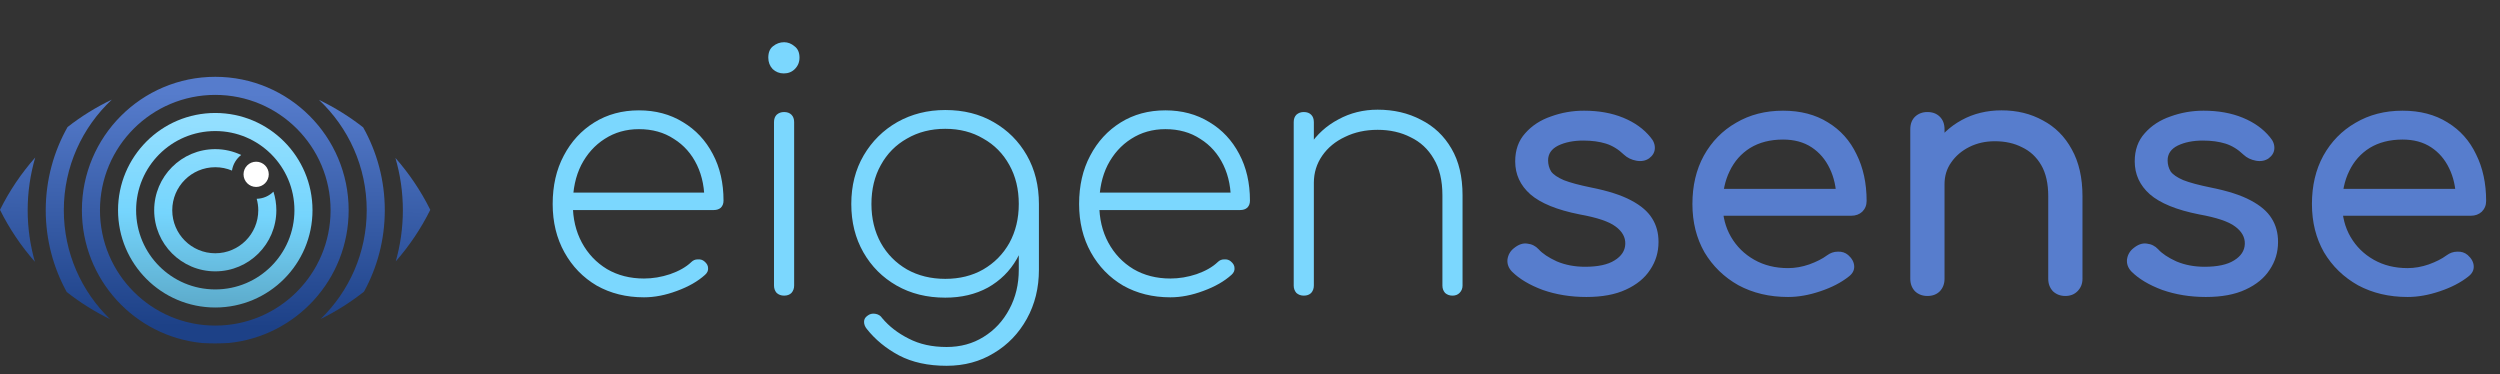 <svg width="3873" height="580" viewBox="0 0 3873 580" fill="none" xmlns="http://www.w3.org/2000/svg">
<rect x="0" y="0" width="3873" height="580" fill="#333333" stroke="none"/>
<path d="M997.64 460.6C970.253 460.6 945.813 454.533 924.32 442.4C903.173 429.92 886.533 412.76 874.4 390.92C862.267 369.08 856.2 344.12 856.2 316.04C856.2 287.613 861.92 262.653 873.36 241.16C884.8 219.32 900.573 202.16 920.68 189.68C940.787 177.2 963.84 170.96 989.84 170.96C1015.49 170.96 1038.2 177.027 1057.96 189.16C1077.72 200.947 1093.15 217.413 1104.24 238.56C1115.33 259.36 1120.88 283.453 1120.88 310.84C1120.88 315.347 1119.49 318.987 1116.72 321.76C1113.95 324.187 1110.31 325.4 1105.8 325.4H877V298.36H1114.12L1091.24 315.52C1091.93 292.987 1088.12 273.053 1079.8 255.72C1071.48 238.387 1059.52 224.867 1043.92 215.16C1028.67 205.107 1010.64 200.08 989.84 200.08C970.08 200.08 952.4 205.107 936.8 215.16C921.547 224.867 909.413 238.387 900.4 255.72C891.733 273.053 887.4 293.16 887.4 316.04C887.4 338.573 892.08 358.507 901.44 375.84C910.8 393.173 923.8 406.867 940.44 416.92C957.08 426.627 976.147 431.48 997.64 431.48C1011.16 431.48 1024.68 429.227 1038.2 424.72C1052.07 419.867 1062.99 413.627 1070.96 406C1073.73 403.227 1077.03 401.84 1080.84 401.84C1085 401.493 1088.47 402.533 1091.24 404.96C1095.05 408.08 1096.96 411.547 1096.96 415.36C1097.31 419.173 1095.75 422.64 1092.28 425.76C1081.19 435.813 1066.63 444.133 1048.6 450.72C1030.92 457.307 1013.93 460.6 997.64 460.6ZM1214.68 458C1210.17 458 1206.36 456.613 1203.24 453.84C1200.46 450.72 1199.08 446.907 1199.08 442.4V189.16C1199.08 184.307 1200.46 180.493 1203.24 177.72C1206.36 174.947 1210.17 173.56 1214.68 173.56C1219.53 173.56 1223.34 174.947 1226.12 177.72C1228.89 180.493 1230.28 184.307 1230.28 189.16V442.4C1230.28 446.907 1228.89 450.72 1226.12 453.84C1223.34 456.613 1219.53 458 1214.68 458ZM1214.16 113.76C1207.57 113.76 1201.85 111.507 1197 107C1192.49 102.147 1190.24 96.253 1190.24 89.32C1190.24 81.347 1192.66 75.453 1197.52 71.64C1202.72 67.48 1208.44 65.4 1214.68 65.4C1220.57 65.4 1225.94 67.48 1230.8 71.64C1236 75.453 1238.6 81.347 1238.6 89.32C1238.6 96.253 1236.17 102.147 1231.32 107C1226.81 111.507 1221.09 113.76 1214.16 113.76ZM1464.42 461.12C1435.99 461.12 1410.86 454.88 1389.02 442.4C1367.18 429.92 1350.02 412.76 1337.54 390.92C1325.06 369.08 1318.82 344.12 1318.82 316.04C1318.82 287.613 1325.23 262.48 1338.06 240.64C1350.88 218.8 1368.22 201.64 1390.06 189.16C1412.24 176.68 1437.03 170.44 1464.42 170.44C1492.84 170.44 1517.8 176.68 1539.3 189.16C1561.14 201.64 1578.3 218.8 1590.78 240.64C1603.26 262.48 1609.5 287.613 1609.5 316.04L1591.3 336.84C1591.3 361.107 1585.92 382.6 1575.18 401.32C1564.43 420.04 1549.52 434.773 1530.46 445.52C1511.39 455.92 1489.38 461.12 1464.42 461.12ZM1466.5 566.68C1437.72 566.68 1413.11 561.307 1392.66 550.56C1372.55 539.813 1355.91 526.12 1342.74 509.48C1339.96 506.013 1338.58 502.373 1338.58 498.56C1338.58 494.747 1340.31 491.627 1343.78 489.2C1347.24 486.427 1351.23 485.387 1355.74 486.08C1360.59 486.773 1364.23 489.027 1366.66 492.84C1377.4 505.667 1391.1 516.24 1407.74 524.56C1424.38 533.227 1443.96 537.56 1466.5 537.56C1487.99 537.56 1507.06 532.36 1523.7 521.96C1540.68 511.56 1554.03 497.173 1563.74 478.8C1573.44 460.773 1578.3 440.493 1578.3 417.96V335.28L1592.34 316.04H1609.5V417.96C1609.5 446.04 1603.26 471.347 1590.78 493.88C1578.3 516.413 1561.31 534.093 1539.82 546.92C1518.32 560.093 1493.88 566.68 1466.5 566.68ZM1464.42 432C1486.6 432 1506.19 427.147 1523.18 417.44C1540.51 407.387 1554.03 393.693 1563.74 376.36C1573.44 358.68 1578.3 338.573 1578.3 316.04C1578.3 293.16 1573.44 273.053 1563.74 255.72C1554.03 238.04 1540.51 224.347 1523.18 214.64C1506.19 204.587 1486.6 199.56 1464.42 199.56C1442.23 199.56 1422.47 204.587 1405.14 214.64C1387.8 224.347 1374.28 238.04 1364.58 255.72C1354.87 273.053 1350.02 293.16 1350.02 316.04C1350.02 338.573 1354.87 358.68 1364.58 376.36C1374.28 393.693 1387.8 407.387 1405.14 417.44C1422.47 427.147 1442.23 432 1464.42 432ZM1813.19 460.6C1785.8 460.6 1761.36 454.533 1739.87 442.4C1718.72 429.92 1702.08 412.76 1689.95 390.92C1677.81 369.08 1671.75 344.12 1671.75 316.04C1671.75 287.613 1677.47 262.653 1688.91 241.16C1700.35 219.32 1716.12 202.16 1736.23 189.68C1756.33 177.2 1779.39 170.96 1805.39 170.96C1831.04 170.96 1853.75 177.027 1873.51 189.16C1893.27 200.947 1908.69 217.413 1919.79 238.56C1930.88 259.36 1936.43 283.453 1936.43 310.84C1936.43 315.347 1935.04 318.987 1932.27 321.76C1929.49 324.187 1925.85 325.4 1921.35 325.4H1692.55V298.36H1929.67L1906.79 315.52C1907.48 292.987 1903.67 273.053 1895.35 255.72C1887.03 238.387 1875.07 224.867 1859.47 215.16C1844.21 205.107 1826.19 200.08 1805.39 200.08C1785.63 200.08 1767.95 205.107 1752.35 215.16C1737.09 224.867 1724.96 238.387 1715.95 255.72C1707.28 273.053 1702.95 293.16 1702.95 316.04C1702.95 338.573 1707.63 358.507 1716.99 375.84C1726.35 393.173 1739.35 406.867 1755.99 416.92C1772.63 426.627 1791.69 431.48 1813.19 431.48C1826.71 431.48 1840.23 429.227 1853.75 424.72C1867.61 419.867 1878.53 413.627 1886.51 406C1889.28 403.227 1892.57 401.84 1896.39 401.84C1900.55 401.493 1904.01 402.533 1906.79 404.96C1910.6 408.08 1912.51 411.547 1912.51 415.36C1912.85 419.173 1911.29 422.64 1907.83 425.76C1896.73 435.813 1882.17 444.133 1864.15 450.72C1846.47 457.307 1829.48 460.6 1813.19 460.6ZM2250.18 458C2245.68 458 2241.86 456.613 2238.74 453.84C2235.97 450.72 2234.58 446.907 2234.58 442.4V302.52C2234.58 279.64 2230.08 260.747 2221.06 245.84C2212.4 230.933 2200.44 219.84 2185.18 212.56C2170.28 204.933 2153.29 201.12 2134.22 201.12C2115.5 201.12 2098.69 204.76 2083.78 212.04C2068.88 218.973 2057.09 228.68 2048.42 241.16C2039.76 253.64 2035.42 267.68 2035.42 283.28H2009.42C2010.81 261.787 2017.22 242.547 2028.66 225.56C2040.1 208.227 2055.01 194.707 2073.38 185C2091.76 174.947 2112.04 169.92 2134.22 169.92C2159.18 169.92 2181.54 175.12 2201.3 185.52C2221.41 195.573 2237.18 210.48 2248.62 230.24C2260.06 249.653 2265.78 273.747 2265.78 302.52V442.4C2265.78 446.907 2264.22 450.72 2261.1 453.84C2258.33 456.613 2254.69 458 2250.18 458ZM2019.82 458C2015.32 458 2011.5 456.613 2008.38 453.84C2005.61 450.72 2004.22 446.907 2004.22 442.4V189.16C2004.22 184.307 2005.61 180.493 2008.38 177.72C2011.5 174.947 2015.32 173.56 2019.82 173.56C2024.68 173.56 2028.49 174.947 2031.26 177.72C2034.04 180.493 2035.42 184.307 2035.42 189.16V442.4C2035.42 446.907 2034.04 450.72 2031.26 453.84C2028.49 456.613 2024.68 458 2019.82 458Z" fill="#7BD7FE"/>
<path d="M2457.58 460.08C2433.32 460.08 2410.78 456.44 2389.98 449.16C2369.53 441.533 2353.58 432 2342.14 420.56C2336.94 415.013 2334.69 408.773 2335.38 401.84C2336.42 394.56 2339.89 388.667 2345.78 384.16C2352.72 378.613 2359.48 376.36 2366.06 377.4C2373 378.093 2378.89 381.04 2383.74 386.24C2389.64 392.827 2399 399.067 2411.82 404.96C2425 410.507 2439.56 413.28 2455.5 413.28C2475.61 413.28 2490.86 409.987 2501.26 403.4C2512.01 396.813 2517.56 388.32 2517.9 377.92C2518.25 367.52 2513.22 358.507 2502.82 350.88C2492.77 343.253 2474.22 337.013 2447.18 332.16C2412.17 325.227 2386.69 314.827 2370.74 300.96C2355.14 287.093 2347.34 270.107 2347.34 250C2347.34 232.32 2352.54 217.76 2362.94 206.32C2373.34 194.533 2386.69 185.867 2402.98 180.32C2419.28 174.427 2436.26 171.48 2453.94 171.48C2476.82 171.48 2497.1 175.12 2514.78 182.4C2532.46 189.68 2546.5 199.733 2556.9 212.56C2561.76 218.107 2564.01 224 2563.66 230.24C2563.32 236.133 2560.37 241.16 2554.82 245.32C2549.28 249.133 2542.69 250.347 2535.06 248.96C2527.44 247.573 2521.02 244.453 2515.82 239.6C2507.16 231.28 2497.8 225.56 2487.74 222.44C2477.69 219.32 2466.08 217.76 2452.9 217.76C2437.65 217.76 2424.65 220.36 2413.9 225.56C2403.5 230.76 2398.3 238.387 2398.3 248.44C2398.3 254.68 2399.86 260.4 2402.98 265.6C2406.45 270.453 2413.04 274.96 2422.74 279.12C2432.45 282.933 2446.66 286.747 2465.38 290.56C2491.38 295.76 2511.84 302.347 2526.74 310.32C2542 318.293 2552.92 327.653 2559.5 338.4C2566.09 348.8 2569.38 360.933 2569.38 374.8C2569.38 390.747 2565.05 405.133 2556.38 417.96C2548.06 430.787 2535.58 441.013 2518.94 448.64C2502.65 456.267 2482.2 460.08 2457.58 460.08ZM2770.09 460.08C2741.32 460.08 2715.66 454.013 2693.13 441.88C2670.94 429.4 2653.44 412.413 2640.61 390.92C2628.13 369.08 2621.89 344.12 2621.89 316.04C2621.89 287.613 2627.78 262.653 2639.57 241.16C2651.7 219.32 2668.34 202.333 2689.49 190.2C2710.64 177.72 2734.9 171.48 2762.29 171.48C2789.33 171.48 2812.56 177.547 2831.97 189.68C2851.38 201.467 2866.12 217.933 2876.17 239.08C2886.57 259.88 2891.77 283.973 2891.77 311.36C2891.77 317.947 2889.52 323.493 2885.01 328C2880.5 332.16 2874.78 334.24 2867.85 334.24H2658.29V292.64H2866.29L2844.97 307.2C2844.62 289.867 2841.16 274.44 2834.57 260.92C2827.98 247.053 2818.62 236.133 2806.49 228.16C2794.36 220.187 2779.62 216.2 2762.29 216.2C2742.53 216.2 2725.54 220.533 2711.33 229.2C2697.46 237.867 2686.89 249.827 2679.61 265.08C2672.33 279.987 2668.69 296.973 2668.69 316.04C2668.69 335.107 2673.02 352.093 2681.69 367C2690.36 381.907 2702.32 393.693 2717.57 402.36C2732.82 411.027 2750.33 415.36 2770.09 415.36C2780.84 415.36 2791.76 413.453 2802.85 409.64C2814.29 405.48 2823.48 400.8 2830.41 395.6C2835.61 391.787 2841.16 389.88 2847.05 389.88C2853.29 389.533 2858.66 391.267 2863.17 395.08C2869.06 400.28 2872.18 406 2872.53 412.24C2872.88 418.48 2870.1 423.853 2864.21 428.36C2852.42 437.72 2837.69 445.347 2820.01 451.24C2802.68 457.133 2786.04 460.08 2770.09 460.08ZM3199.66 458.52C3192.03 458.52 3185.62 456.093 3180.42 451.24C3175.56 446.04 3173.14 439.627 3173.14 432V304.08C3173.14 284.32 3169.5 268.2 3162.22 255.72C3154.94 243.24 3145.06 234.053 3132.58 228.16C3120.44 221.92 3106.4 218.8 3090.46 218.8C3075.9 218.8 3062.72 221.747 3050.94 227.64C3039.15 233.533 3029.79 241.507 3022.86 251.56C3015.92 261.267 3012.46 272.533 3012.46 285.36H2979.7C2979.7 263.52 2984.9 244.107 2995.3 227.12C3006.04 209.787 3020.6 196.093 3038.98 186.04C3057.35 175.987 3077.98 170.96 3100.86 170.96C3124.78 170.96 3146.1 176.16 3164.82 186.56C3183.88 196.613 3198.79 211.52 3209.54 231.28C3220.63 251.04 3226.18 275.307 3226.18 304.08V432C3226.18 439.627 3223.58 446.04 3218.38 451.24C3213.52 456.093 3207.28 458.52 3199.66 458.52ZM2985.94 458.52C2978.31 458.52 2971.9 456.093 2966.7 451.24C2961.84 446.04 2959.42 439.627 2959.42 432V200.08C2959.42 192.107 2961.84 185.693 2966.7 180.84C2971.9 175.987 2978.31 173.56 2985.94 173.56C2993.91 173.56 3000.32 175.987 3005.18 180.84C3010.03 185.693 3012.46 192.107 3012.46 200.08V432C3012.46 439.627 3010.03 446.04 3005.18 451.24C3000.32 456.093 2993.91 458.52 2985.94 458.52ZM3417.35 460.08C3393.08 460.08 3370.55 456.44 3349.75 449.16C3329.3 441.533 3313.35 432 3301.91 420.56C3296.71 415.013 3294.46 408.773 3295.15 401.84C3296.19 394.56 3299.66 388.667 3305.55 384.16C3312.48 378.613 3319.24 376.36 3325.83 377.4C3332.76 378.093 3338.66 381.04 3343.51 386.24C3349.4 392.827 3358.76 399.067 3371.59 404.96C3384.76 410.507 3399.32 413.28 3415.27 413.28C3435.38 413.28 3450.63 409.987 3461.03 403.4C3471.78 396.813 3477.32 388.32 3477.67 377.92C3478.02 367.52 3472.99 358.507 3462.59 350.88C3452.54 343.253 3433.99 337.013 3406.95 332.16C3371.94 325.227 3346.46 314.827 3330.51 300.96C3314.91 287.093 3307.11 270.107 3307.11 250C3307.11 232.32 3312.31 217.76 3322.71 206.32C3333.11 194.533 3346.46 185.867 3362.75 180.32C3379.04 174.427 3396.03 171.48 3413.71 171.48C3436.59 171.48 3456.87 175.12 3474.55 182.4C3492.23 189.68 3506.27 199.733 3516.67 212.56C3521.52 218.107 3523.78 224 3523.43 230.24C3523.08 236.133 3520.14 241.16 3514.59 245.32C3509.04 249.133 3502.46 250.347 3494.83 248.96C3487.2 247.573 3480.79 244.453 3475.59 239.6C3466.92 231.28 3457.56 225.56 3447.51 222.44C3437.46 219.32 3425.84 217.76 3412.67 217.76C3397.42 217.76 3384.42 220.36 3373.67 225.56C3363.27 230.76 3358.07 238.387 3358.07 248.44C3358.07 254.68 3359.63 260.4 3362.75 265.6C3366.22 270.453 3372.8 274.96 3382.51 279.12C3392.22 282.933 3406.43 286.747 3425.15 290.56C3451.15 295.76 3471.6 302.347 3486.51 310.32C3501.76 318.293 3512.68 327.653 3519.27 338.4C3525.86 348.8 3529.15 360.933 3529.15 374.8C3529.15 390.747 3524.82 405.133 3516.15 417.96C3507.83 430.787 3495.35 441.013 3478.71 448.64C3462.42 456.267 3441.96 460.08 3417.35 460.08ZM3729.85 460.08C3701.08 460.08 3675.43 454.013 3652.89 441.88C3630.71 429.4 3613.2 412.413 3600.37 390.92C3587.89 369.08 3581.65 344.12 3581.65 316.04C3581.65 287.613 3587.55 262.653 3599.33 241.16C3611.47 219.32 3628.11 202.333 3649.25 190.2C3670.4 177.72 3694.67 171.48 3722.05 171.48C3749.09 171.48 3772.32 177.547 3791.73 189.68C3811.15 201.467 3825.88 217.933 3835.93 239.08C3846.33 259.88 3851.53 283.973 3851.53 311.36C3851.53 317.947 3849.28 323.493 3844.77 328C3840.27 332.16 3834.55 334.24 3827.61 334.24H3618.05V292.64H3826.05L3804.73 307.2C3804.39 289.867 3800.92 274.44 3794.33 260.92C3787.75 247.053 3778.39 236.133 3766.25 228.16C3754.12 220.187 3739.39 216.2 3722.05 216.2C3702.29 216.2 3685.31 220.533 3671.09 229.2C3657.23 237.867 3646.65 249.827 3639.37 265.08C3632.09 279.987 3628.45 296.973 3628.45 316.04C3628.45 335.107 3632.79 352.093 3641.45 367C3650.12 381.907 3662.08 393.693 3677.33 402.36C3692.59 411.027 3710.09 415.36 3729.85 415.36C3740.6 415.36 3751.52 413.453 3762.61 409.64C3774.05 405.48 3783.24 400.8 3790.17 395.6C3795.37 391.787 3800.92 389.88 3806.81 389.88C3813.05 389.533 3818.43 391.267 3822.93 395.08C3828.83 400.28 3831.95 406 3832.29 412.24C3832.64 418.48 3829.87 423.853 3823.97 428.36C3812.19 437.72 3797.45 445.347 3779.77 451.24C3762.44 457.133 3745.8 460.08 3729.85 460.08Z" fill="#577DCD"/>
<path fill-rule="evenodd" clip-rule="evenodd" d="M54.588 243.984C33.041 268.383 14.613 295.602 0 325.067C14.489 354.285 32.743 381.297 54.06 405.54C46.822 380.163 42.868 353.398 42.868 325.692C42.868 297.311 47.006 269.913 54.588 243.984Z" fill="url(#paint0_linear_4670_1828)"/>
<path fill-rule="evenodd" clip-rule="evenodd" d="M613.114 404.905C634.183 380.829 652.24 354.046 666.6 325.09C652.121 295.891 633.885 268.897 612.586 244.664C620.044 270.404 624.117 297.577 624.117 325.715C624.117 353.182 620.232 379.721 613.114 404.905Z" fill="url(#paint1_linear_4670_1828)"/>
<path fill-rule="evenodd" clip-rule="evenodd" d="M562.61 197.32C541.513 180.764 518.561 166.472 494.148 154.734C539.658 197.545 568.12 258.286 568.12 325.707C568.12 391.828 540.75 451.517 496.78 494.176C520.724 482.429 543.226 468.193 563.937 451.783C584.441 414.356 596.119 371.398 596.119 325.707C596.119 279.065 583.918 235.294 562.61 197.32Z" fill="url(#paint2_linear_4670_1828)"/>
<path fill-rule="evenodd" clip-rule="evenodd" d="M98.858 325.7C98.858 258.086 127.477 197.189 173.216 154.359C148.781 166.042 125.806 180.283 104.672 196.789C83.18 234.882 70.859 278.841 70.859 325.7C70.859 371.639 82.675 414.799 103.386 452.368C124.111 468.709 146.636 482.854 170.585 494.536C126.389 451.854 98.858 392.009 98.858 325.7Z" fill="url(#paint3_linear_4670_1828)"/>
<path fill-rule="evenodd" clip-rule="evenodd" d="M154.874 325.704C154.874 227.017 234.848 147.009 333.503 147.009C432.158 147.009 512.132 227.017 512.132 325.704C512.132 424.396 432.158 504.4 333.503 504.4C234.848 504.4 154.874 424.396 154.874 325.704ZM354.71 531.334C458.867 520.708 540.131 432.702 540.131 325.704C540.131 211.545 447.62 119 333.503 119C219.386 119 126.875 211.545 126.875 325.704C126.875 432.964 208.543 521.126 313.063 531.394C319.772 531.757 326.509 532 333.31 532C340.497 532 347.624 531.734 354.71 531.334Z" fill="url(#paint4_linear_4670_1828)"/>
<path fill-rule="evenodd" clip-rule="evenodd" d="M333.497 448.378C265.771 448.378 210.866 393.458 210.866 325.702C210.866 257.95 265.771 203.025 333.497 203.025C401.224 203.025 456.129 257.95 456.129 325.702C456.129 393.458 401.224 448.378 333.497 448.378ZM333.497 175.016C250.309 175.016 182.867 242.482 182.867 325.702C182.867 408.925 250.309 476.387 333.497 476.387C416.69 476.387 484.127 408.925 484.127 325.702C484.127 242.482 416.69 175.016 333.497 175.016Z" fill="url(#paint5_linear_4670_1828)"/>
<path fill-rule="evenodd" clip-rule="evenodd" d="M397.664 307.965C399.225 313.624 400.125 319.555 400.125 325.706C400.125 362.522 370.294 392.364 333.492 392.364C296.694 392.364 266.858 362.522 266.858 325.706C266.858 288.895 296.694 259.053 333.492 259.053C342.672 259.053 351.415 260.909 359.374 264.267C360.88 254.468 366.133 245.905 373.646 240.08C361.436 234.342 347.87 231.039 333.492 231.039C281.227 231.039 238.859 273.427 238.859 325.706C238.859 377.99 281.227 420.374 333.492 420.374C385.756 420.374 428.124 377.99 428.124 325.706C428.124 315.655 426.526 305.98 423.624 296.889C416.942 303.568 407.78 307.744 397.664 307.965Z" fill="url(#paint6_linear_4670_1828)"/>
<path d="M377.281 270.064C377.281 259.264 386.039 250.508 396.835 250.508C407.631 250.508 416.384 259.264 416.384 270.064C416.384 280.865 407.631 289.621 396.835 289.621C386.039 289.621 377.281 280.865 377.281 270.064Z" fill="white"/>
<defs>
<linearGradient id="paint0_linear_4670_1828" x1="25.308" y1="501.557" x2="29.87" y2="141.299" gradientUnits="userSpaceOnUse">
<stop stop-color="#1D4187"/>
<stop offset="1" stop-color="#567CCC"/>
</linearGradient>
<linearGradient id="paint1_linear_4670_1828" x1="636.75" y1="509.326" x2="641.312" y2="149.067" gradientUnits="userSpaceOnUse">
<stop stop-color="#1D4187"/>
<stop offset="1" stop-color="#567CCC"/>
</linearGradient>
<linearGradient id="paint2_linear_4670_1828" x1="541.756" y1="508.114" x2="546.318" y2="147.856" gradientUnits="userSpaceOnUse">
<stop stop-color="#1D4187"/>
<stop offset="1" stop-color="#567CCC"/>
</linearGradient>
<linearGradient id="paint3_linear_4670_1828" x1="119.542" y1="502.759" x2="124.104" y2="142.501" gradientUnits="userSpaceOnUse">
<stop stop-color="#1D4187"/>
<stop offset="1" stop-color="#567CCC"/>
</linearGradient>
<linearGradient id="paint4_linear_4670_1828" x1="331.23" y1="505.447" x2="335.792" y2="145.189" gradientUnits="userSpaceOnUse">
<stop stop-color="#1D4187"/>
<stop offset="1" stop-color="#567CCC"/>
</linearGradient>
<linearGradient id="paint5_linear_4670_1828" x1="330.531" y1="471.784" x2="336.233" y2="191.33" gradientUnits="userSpaceOnUse">
<stop stop-color="#5DACCC"/>
<stop offset="0.5" stop-color="#75D5FD"/>
<stop offset="1" stop-color="#93DFFF"/>
</linearGradient>
<linearGradient id="paint6_linear_4670_1828" x1="330.525" y1="471.789" x2="336.227" y2="191.335" gradientUnits="userSpaceOnUse">
<stop stop-color="#5DACCC"/>
<stop offset="0.5" stop-color="#75D5FD"/>
<stop offset="1" stop-color="#93DFFF"/>
</linearGradient>
</defs>
</svg>
